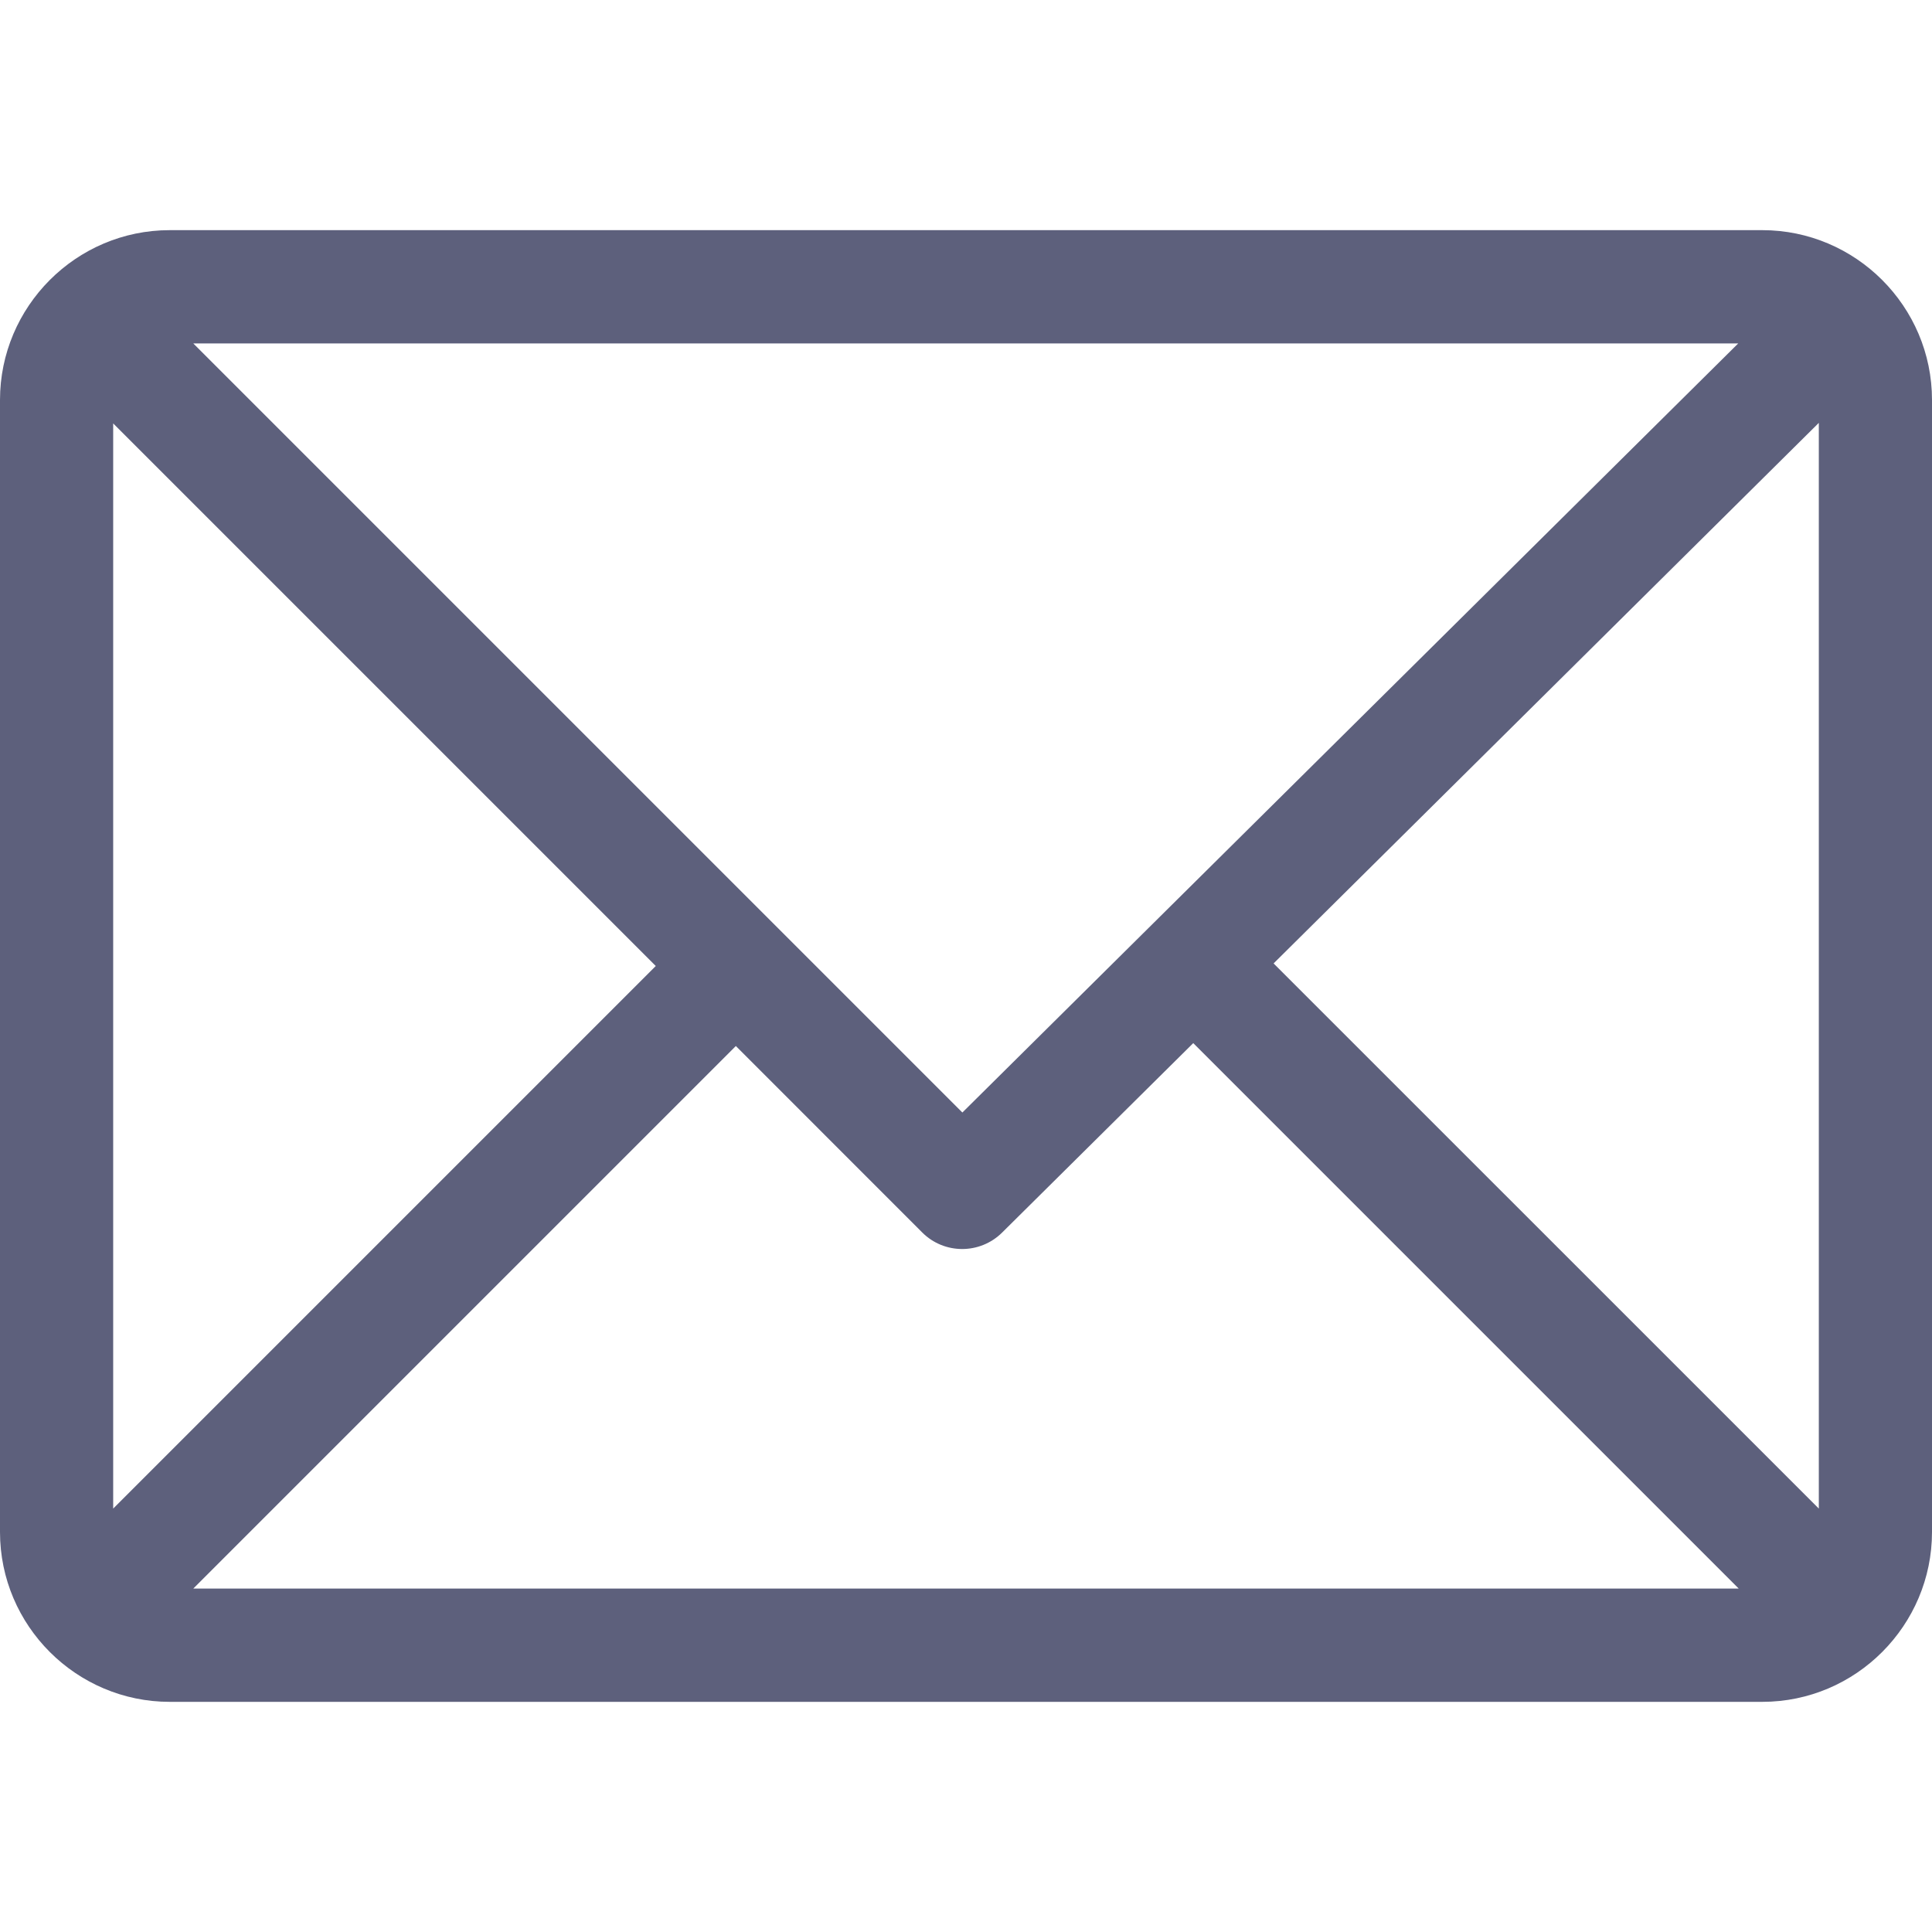 <svg width="24" height="24" viewBox="0 0 24 24" fill="none" xmlns="http://www.w3.org/2000/svg">
<path d="M2.109 2.859H21.891C23.052 2.859 24 3.806 24 4.969V19.031C24 20.19 23.056 21.141 21.891 21.141H2.109C0.951 21.141 0 20.197 0 19.031V4.969C0 3.81 0.944 2.859 2.109 2.859ZM2.401 4.266L11.955 13.82L21.593 4.266H2.401ZM22.594 18.74V5.253L15.821 11.968L22.594 18.74ZM21.599 19.734L14.823 12.958L12.448 15.312C12.173 15.584 11.73 15.584 11.456 15.31L9.141 12.994L2.401 19.734H21.599ZM1.406 18.74L8.146 12L1.406 5.26V18.74Z" fill="#5D607C"/>
</svg>
